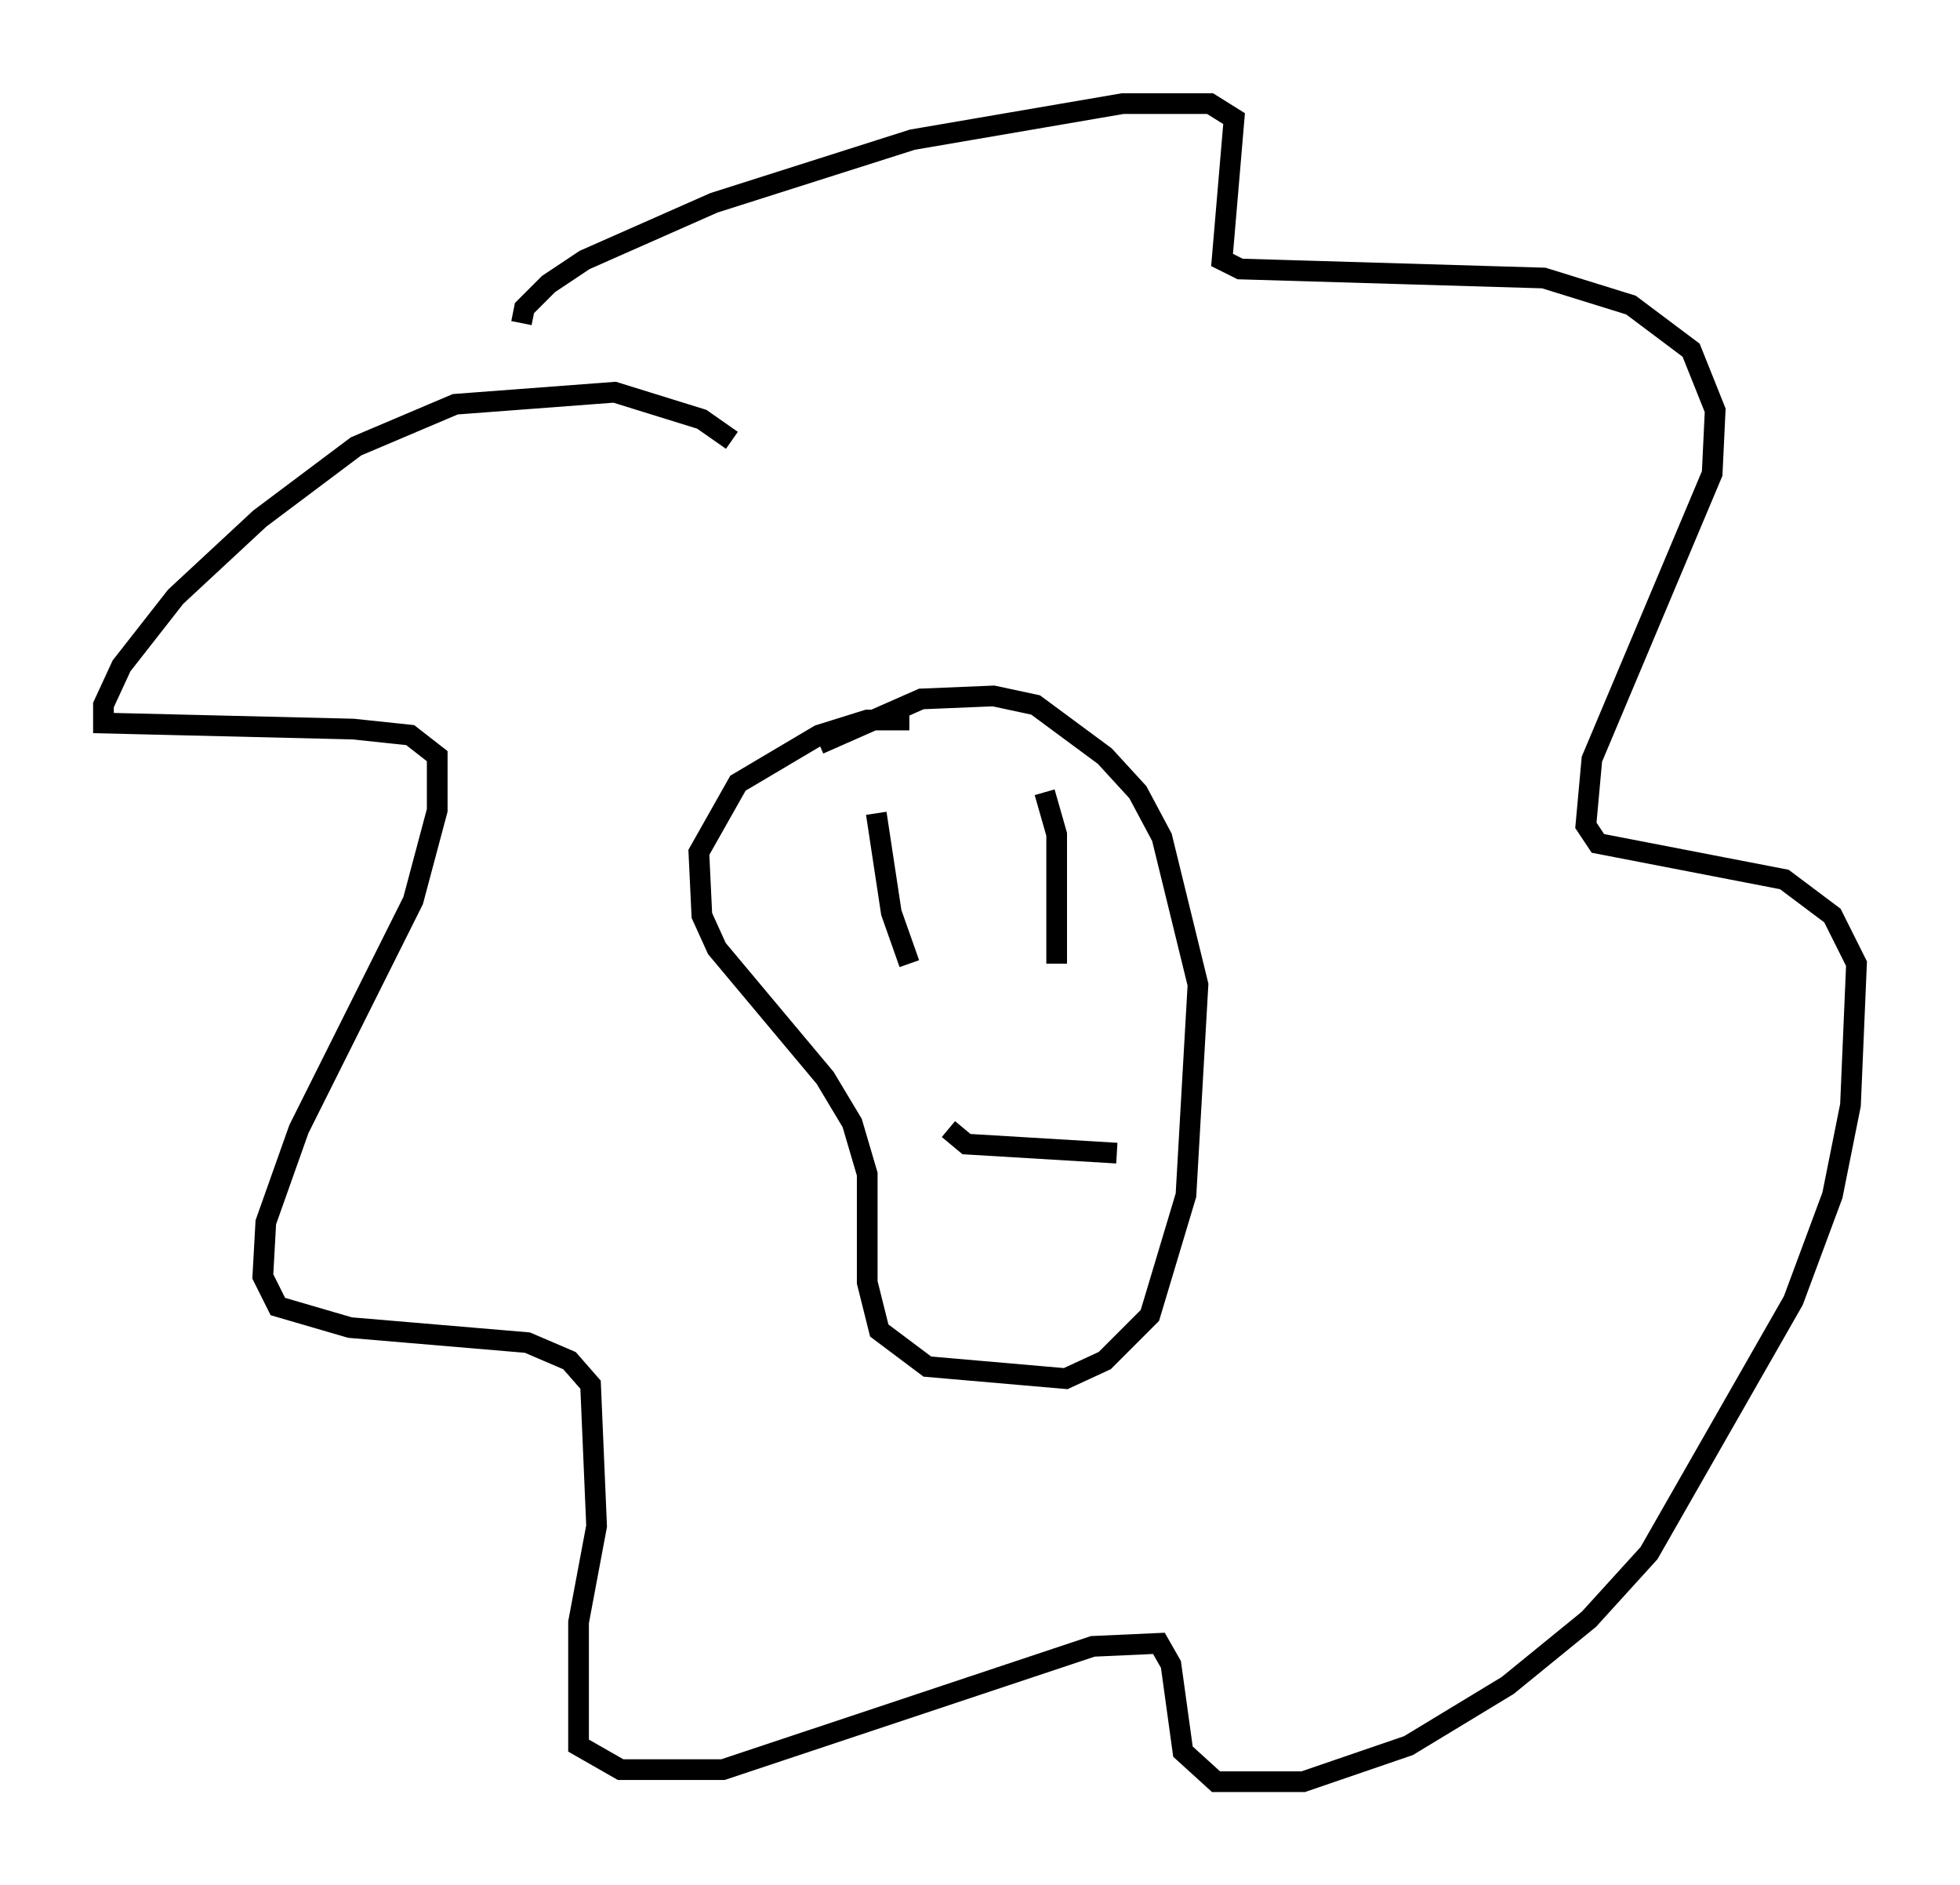 <?xml version="1.0" encoding="utf-8" ?>
<svg baseProfile="full" height="91.05" version="1.1" width="94.681" xmlns="http://www.w3.org/2000/svg" xmlns:ev="http://www.w3.org/2001/xml-events" xmlns:xlink="http://www.w3.org/1999/xlink"><defs /><rect fill="white" height="91.05" width="94.681" x="0" y="0" /><path d="M45.235, 35.503 m-1.307, -0.726 l-2.034, 0.0 -2.324, 0.726 l-3.922, 2.324 -1.888, 3.341 l0.145, 3.05 0.726, 1.598 l5.229, 6.246 1.307, 2.179 l0.726, 2.469 0.0, 5.229 l0.581, 2.324 2.324, 1.743 l6.682, 0.581 1.888, -0.872 l2.179, -2.179 1.743, -5.81 l0.581, -10.168 -1.743, -7.117 l-1.162, -2.179 -1.598, -1.743 l-3.341, -2.469 -2.034, -0.436 l-3.486, 0.145 -4.939, 2.179 m-4.212, -14.67 l-1.453, -1.017 -4.212, -1.307 l-7.698, 0.581 -4.793, 2.034 l-4.648, 3.486 -4.067, 3.777 l-2.615, 3.341 -0.872, 1.888 l0.0, 0.872 12.056, 0.291 l2.76, 0.291 1.307, 1.017 l0.0, 2.615 -1.162, 4.358 l-5.52, 11.039 -1.598, 4.503 l-0.145, 2.615 0.726, 1.453 l3.486, 1.017 8.57, 0.726 l2.034, 0.872 1.017, 1.162 l0.291, 6.827 -0.872, 4.648 l0.0, 5.955 2.034, 1.162 l4.939, 0.0 17.866, -5.955 l3.196, -0.145 0.581, 1.017 l0.581, 4.212 1.598, 1.453 l4.212, 0.0 5.084, -1.743 l4.793, -2.905 3.922, -3.196 l2.905, -3.196 6.972, -12.201 l1.888, -5.084 0.872, -4.358 l0.291, -6.827 -1.162, -2.324 l-2.324, -1.743 -9.006, -1.743 l-0.581, -0.872 0.291, -3.196 l5.81, -13.799 0.145, -3.05 l-1.162, -2.905 -2.905, -2.179 l-4.212, -1.307 -14.67, -0.436 l-0.872, -0.436 0.581, -6.827 l-1.162, -0.726 -4.212, 0.0 l-10.168, 1.743 -9.587, 3.05 l-6.246, 2.76 -1.743, 1.162 l-1.162, 1.162 -0.145, 0.726 m17.14, 23.676 l0.726, 4.793 0.872, 2.469 m6.536, -8.279 l0.581, 2.034 0.0, 6.246 m-5.229, 7.989 l0.872, 0.726 7.263, 0.436 " fill="none" stroke="black" stroke-width="1" /></svg>